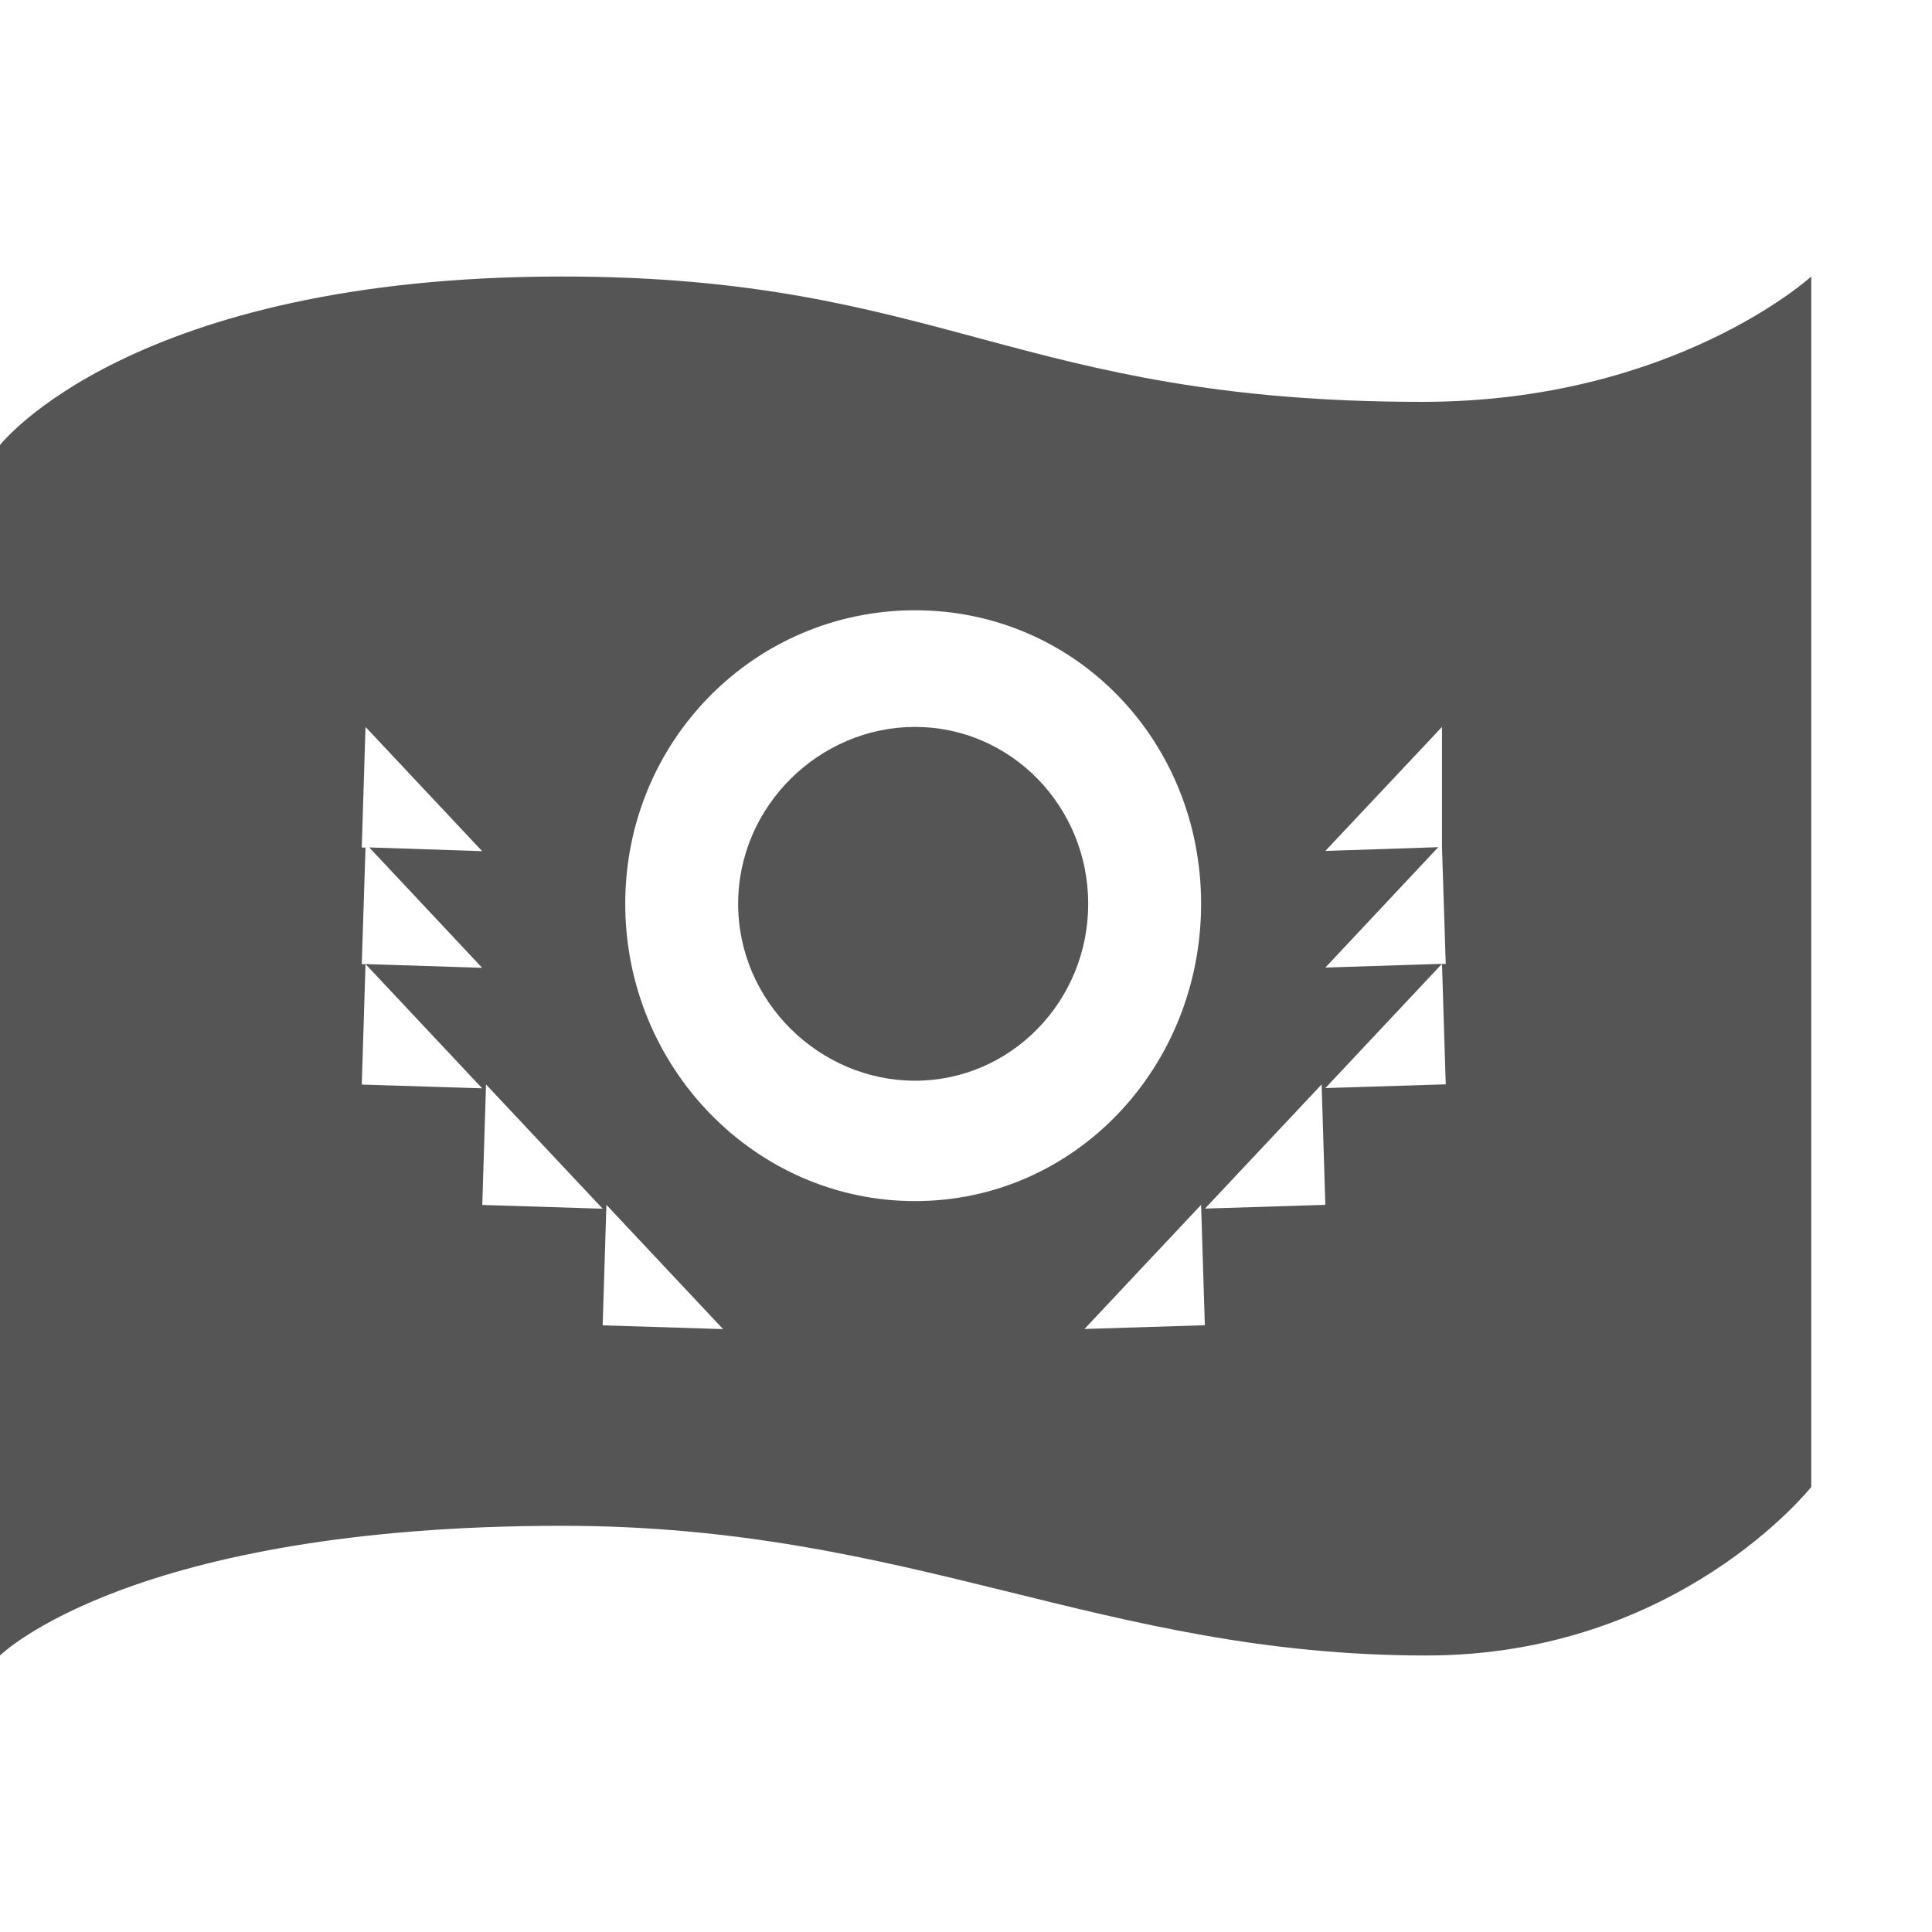 <svg width="16" height="16" version="1.1" viewBox="0 0 16 16" xmlns="http://www.w3.org/2000/svg">
 <path d="m4.654 2.29c-3.573 0-4.654 1.396-4.654 1.396v10.024s1.081-1.074 4.654-1.074c2.909 0 4.461 1.074 7.16 1.074 2.084 0 3.186-1.396 3.186-1.396v-10.024s-1.138 1.038-3.222 1.038c-3.365 0-3.966-1.038-7.124-1.038zm2.924 2.764c1.325 0 2.369 1.078 2.369 2.431 0 1.354-1.044 2.462-2.369 2.462-1.325 0-2.4-1.109-2.4-2.462 0-1.354 1.075-2.431 2.4-2.431zm-4.551 0.966 0.966 1.029-0.935-0.031 0.935 0.997-0.966-0.031 0.966 1.029-0.997-0.031 0.031-0.997h-0.031l0.031-0.966h-0.031zm4.551 0c-0.792 0-1.465 0.656-1.465 1.465s0.673 1.465 1.465 1.465c0.792 0 1.434-0.656 1.434-1.465s-0.642-1.465-1.434-1.465zm4.364 0v0.997l0.031 0.966h-0.031l0.031 0.997-0.997 0.031 0.966-1.029-0.966 0.031 0.935-0.997-0.935 0.031zm-7.917 2.961 0.966 1.029-0.997-0.031zm6.92 0 0.031 0.997-0.997 0.031zm-5.923 0.997 0.966 1.029-0.997-0.031zm4.925 0 0.031 0.997-0.997 0.031z" fill="#555555"/>
</svg>
